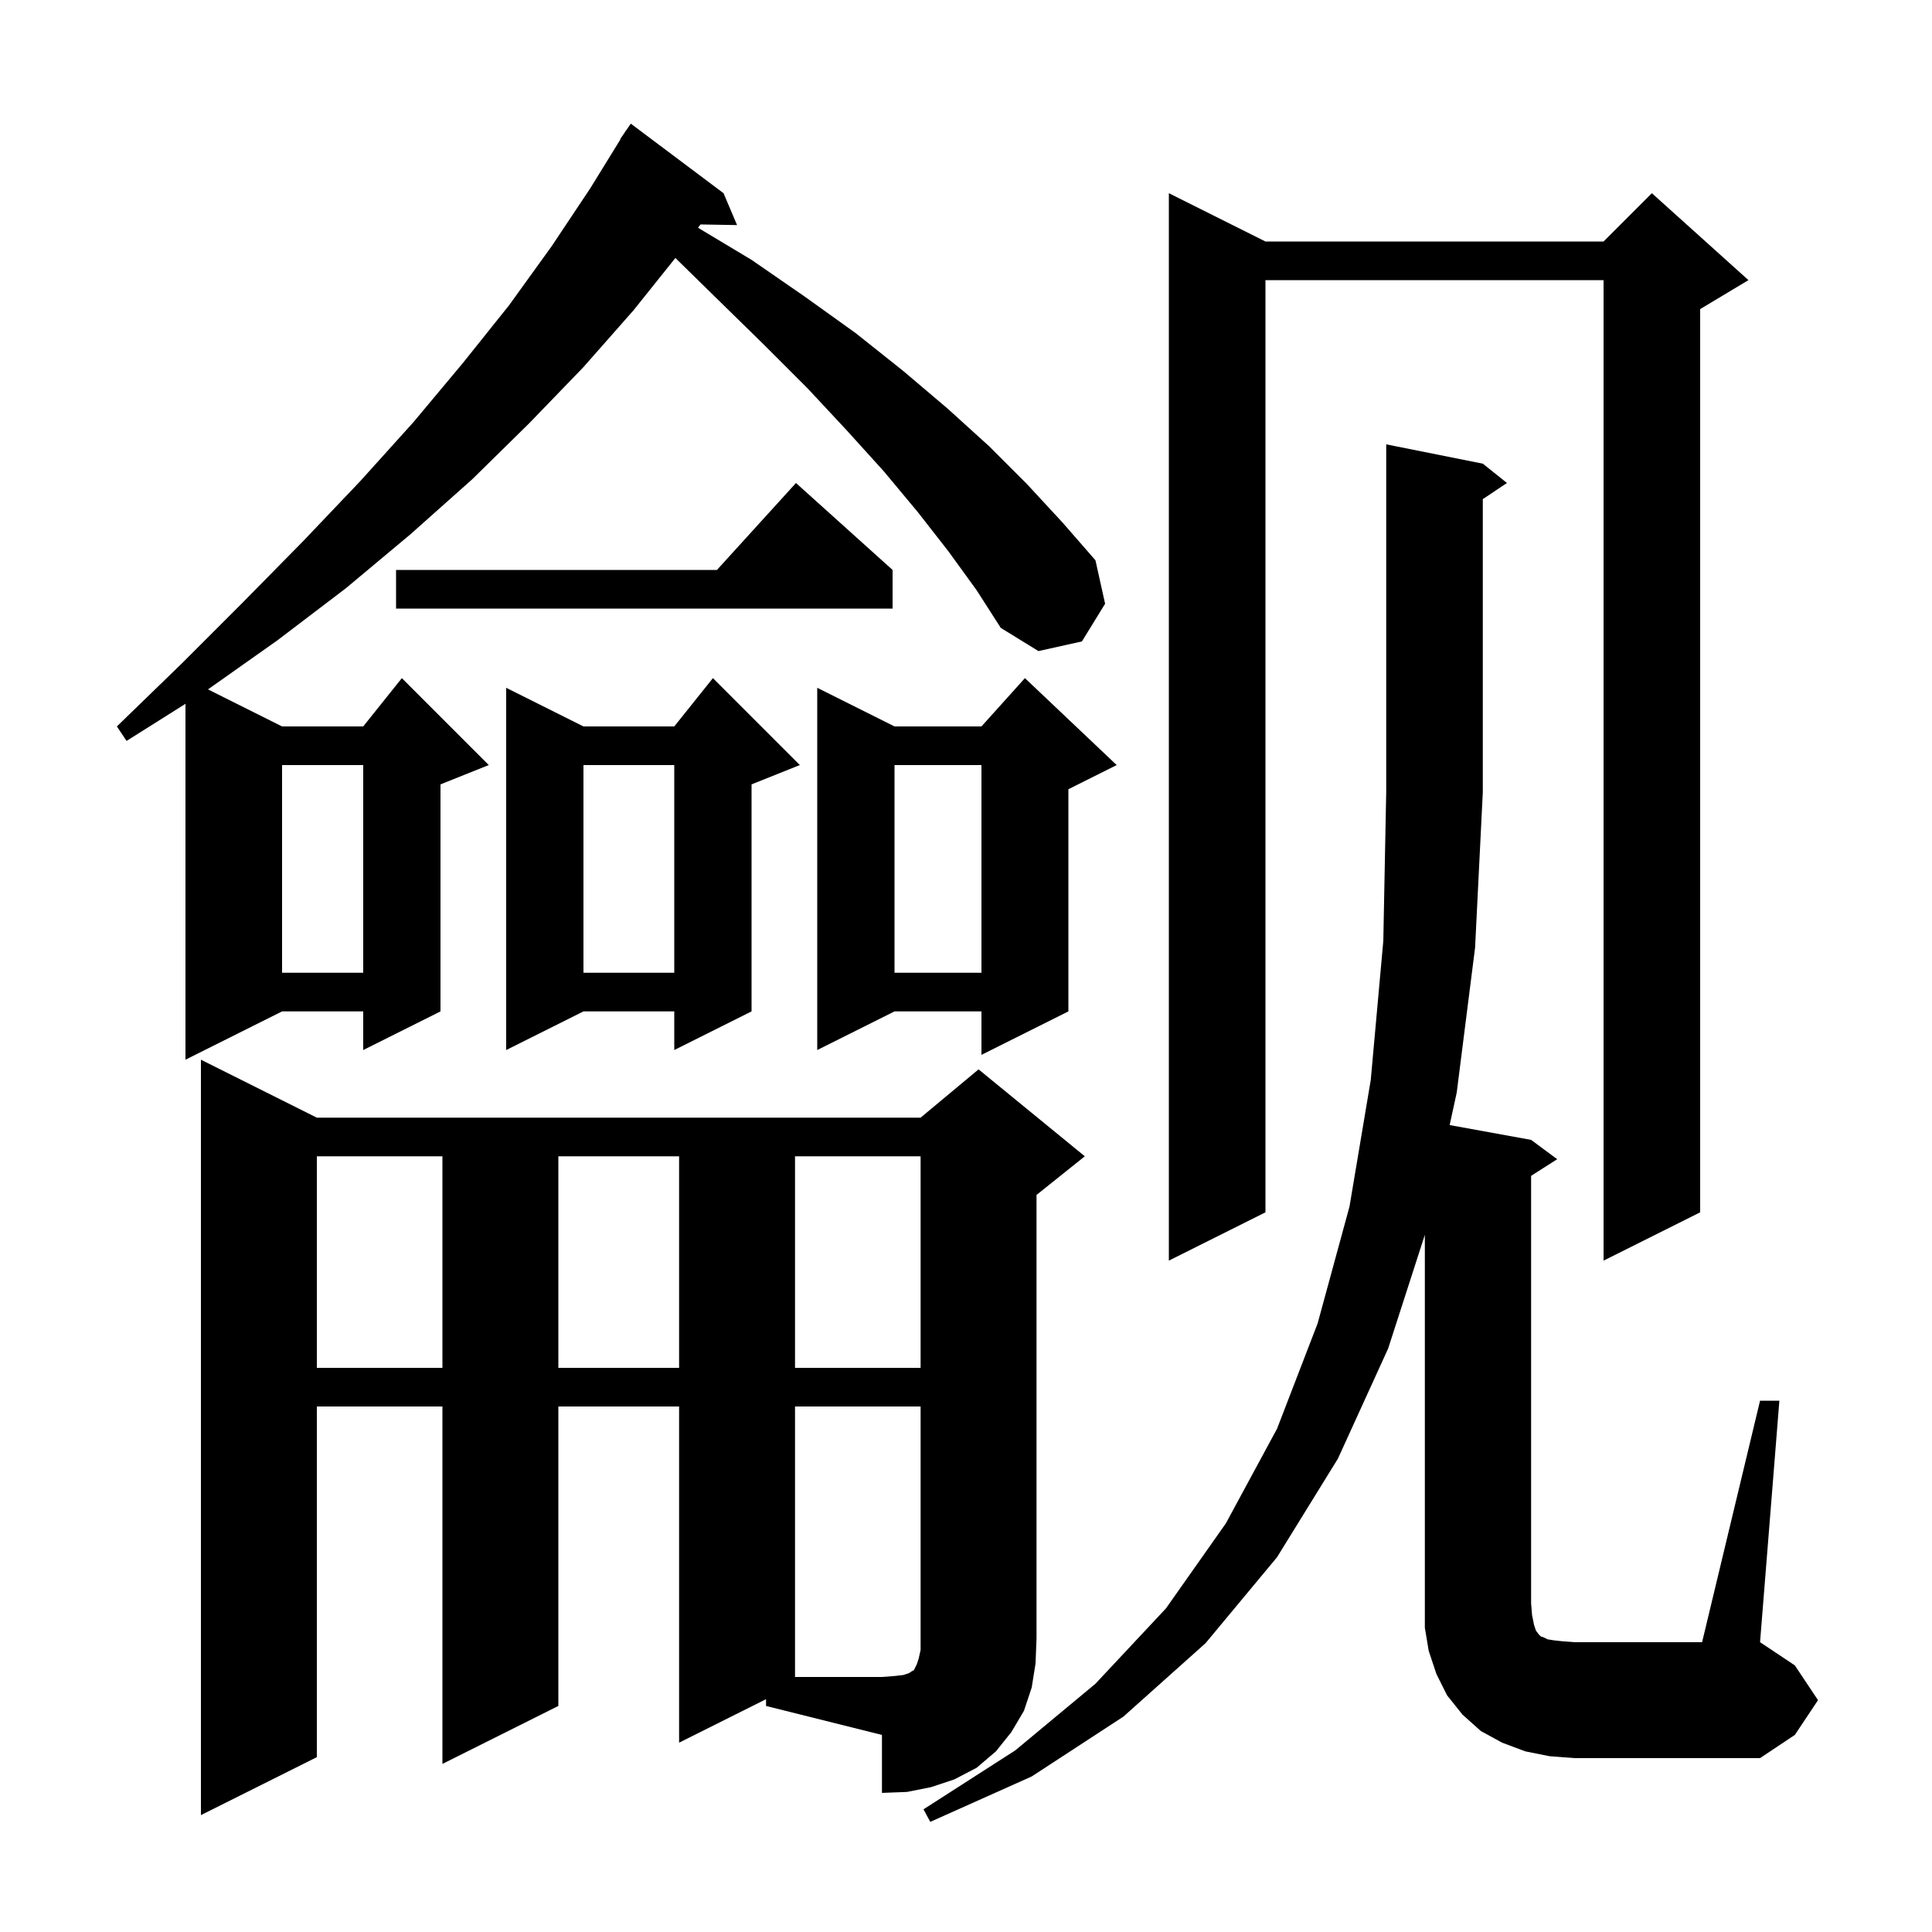 <svg xmlns="http://www.w3.org/2000/svg" xmlns:xlink="http://www.w3.org/1999/xlink" version="1.1" baseProfile="full" viewBox="0 0 200 200" width="200" height="200">
<g fill="black">
<path d="M 79.3 175.9 L 70.3 180.4 L 70.3 145.6 L 57.8 145.6 L 57.8 176.6 L 45.8 182.6 L 45.8 145.6 L 32.8 145.6 L 32.8 181.9 L 20.8 187.9 L 20.8 109.7 L 32.8 115.7 L 95.3 115.7 L 101.3 110.7 L 112.3 119.7 L 107.3 123.7 L 107.3 169.6 L 107.2 172.2 L 106.8 174.7 L 106.0 177.1 L 104.7 179.3 L 103.1 181.3 L 101.1 183.0 L 98.8 184.2 L 96.4 185.0 L 93.9 185.5 L 91.3 185.6 L 91.3 179.6 L 79.3 176.6 Z M 182.2 145.0 L 184.2 145.0 L 182.2 170.0 L 185.8 172.4 L 188.2 176.0 L 185.8 179.6 L 182.2 182.0 L 163.0 182.0 L 160.4 181.8 L 157.9 181.3 L 155.5 180.4 L 153.3 179.2 L 151.4 177.5 L 149.8 175.5 L 148.7 173.3 L 147.9 170.9 L 147.5 168.5 L 147.5 127.829 L 143.7 139.6 L 138.5 151.0 L 132.2 161.2 L 124.8 170.1 L 116.3 177.7 L 106.8 183.9 L 96.3 188.6 L 95.6 187.3 L 105.1 181.2 L 113.4 174.3 L 120.7 166.5 L 126.9 157.7 L 132.2 147.9 L 136.4 137.0 L 139.7 124.9 L 141.9 111.8 L 143.2 97.4 L 143.5 82.0 L 143.5 46.0 L 153.5 48.0 L 156.0 50.0 L 153.5 51.667 L 153.5 82.0 L 152.7 98.1 L 150.8 113.1 L 150.068 116.467 L 158.5 118.0 L 161.2 120.0 L 158.5 121.723 L 158.5 166.0 L 158.6 167.2 L 158.8 168.2 L 159.0 168.8 L 159.3 169.2 L 159.5 169.4 L 159.8 169.5 L 160.2 169.7 L 160.8 169.8 L 161.7 169.9 L 163.0 170.0 L 176.2 170.0 Z M 32.8 119.7 L 32.8 141.6 L 45.8 141.6 L 45.8 119.7 Z M 57.8 119.7 L 57.8 141.6 L 70.3 141.6 L 70.3 119.7 Z M 82.3 119.7 L 82.3 141.6 L 95.3 141.6 L 95.3 119.7 Z M 181.0 29.0 L 176.0 32.0 L 176.0 125.5 L 166.0 130.5 L 166.0 29.0 L 131.0 29.0 L 131.0 125.5 L 121.0 130.5 L 121.0 20.0 L 131.0 25.0 L 166.0 25.0 L 171.0 20.0 Z M 98.2 57.1 L 95.0 53.0 L 91.5 48.8 L 87.7 44.6 L 83.6 40.2 L 79.1 35.7 L 74.4 31.1 L 69.915 26.706 L 65.6 32.1 L 60.4 38.0 L 54.8 43.8 L 48.9 49.6 L 42.5 55.3 L 35.8 60.9 L 28.7 66.3 L 21.531 71.366 L 29.2 75.2 L 37.6 75.2 L 41.6 70.2 L 50.6 79.2 L 45.6 81.2 L 45.6 104.7 L 37.6 108.7 L 37.6 104.7 L 29.2 104.7 L 19.2 109.7 L 19.2 72.859 L 13.1 76.7 L 12.1 75.2 L 18.8 68.7 L 25.2 62.3 L 31.4 56.0 L 37.3 49.8 L 42.8 43.7 L 47.9 37.6 L 52.7 31.6 L 57.1 25.5 L 61.1 19.5 L 64.234 14.418 L 64.2 14.4 L 64.637 13.765 L 64.8 13.5 L 64.813 13.508 L 65.3 12.8 L 74.9 20.0 L 76.3 23.3 L 72.514 23.235 L 72.261 23.577 L 77.8 26.9 L 83.3 30.7 L 88.6 34.5 L 93.5 38.4 L 98.1 42.3 L 102.4 46.2 L 106.3 50.1 L 110.0 54.1 L 113.4 58.0 L 114.4 62.5 L 112.0 66.4 L 107.5 67.4 L 103.6 65.0 L 101.1 61.1 Z M 115.6 79.2 L 110.6 81.7 L 110.6 104.7 L 101.6 109.2 L 101.6 104.7 L 92.6 104.7 L 84.6 108.7 L 84.6 71.2 L 92.6 75.2 L 101.6 75.2 L 106.1 70.2 Z M 82.8 79.2 L 77.8 81.2 L 77.8 104.7 L 69.8 108.7 L 69.8 104.7 L 60.4 104.7 L 52.4 108.7 L 52.4 71.2 L 60.4 75.2 L 69.8 75.2 L 73.8 70.2 Z M 92.6 79.2 L 92.6 100.7 L 101.6 100.7 L 101.6 79.2 Z M 60.4 79.2 L 60.4 100.7 L 69.8 100.7 L 69.8 79.2 Z M 29.2 79.2 L 29.2 100.7 L 37.6 100.7 L 37.6 79.2 Z M 92.4 59.0 L 92.4 63.0 L 41.0 63.0 L 41.0 59.0 L 74.218 59.0 L 82.4 50.0 Z M 82.3 145.6 L 82.3 173.6 L 91.3 173.6 L 92.6 173.5 L 93.5 173.4 L 94.1 173.2 L 94.4 173.0 L 94.6 172.9 L 94.9 172.3 L 95.1 171.7 L 95.3 170.8 L 95.3 145.6 Z " />
</g>
</svg>
